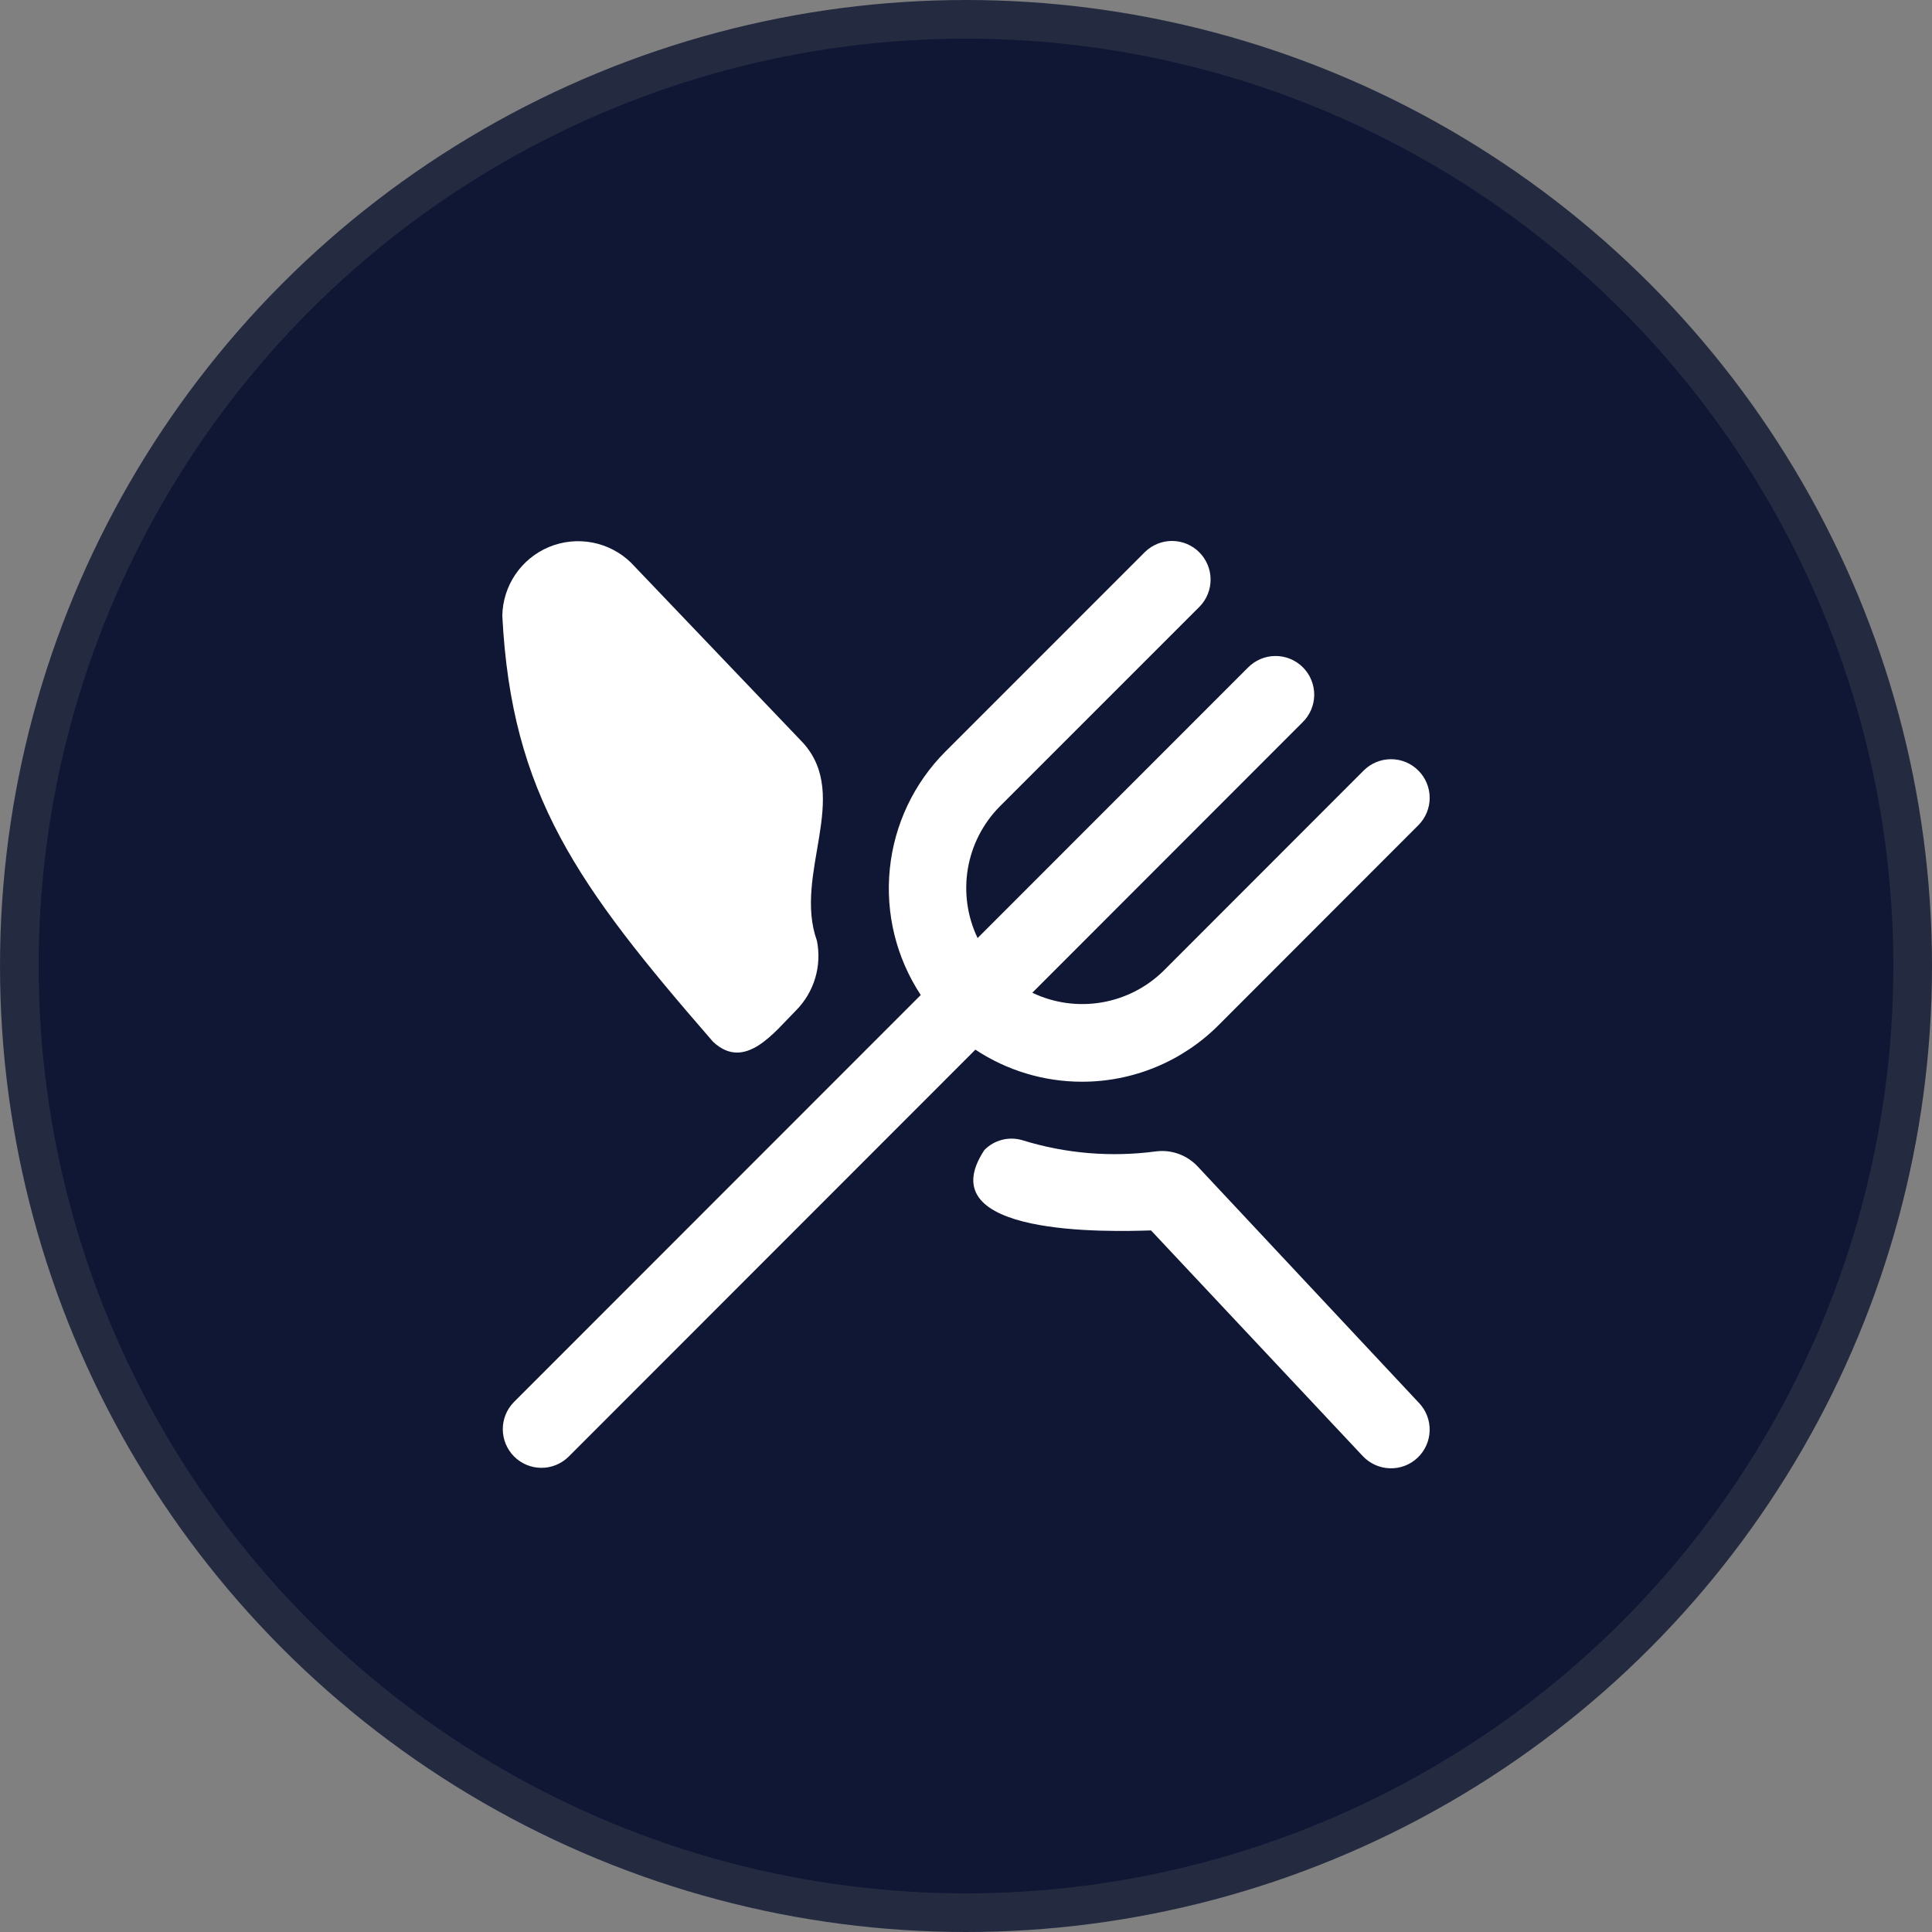 <svg width="50" height="50" viewBox="0 0 50 50" fill="none" xmlns="http://www.w3.org/2000/svg">
<rect x="0" y="0" width="50" height="50" fill="#808080" stroke="none"/>
<g clip-path="url(#clip0_266_126)">
<circle cx="25" cy="25" r="24.5" fill="#0F1734" stroke="#242B41"/>
<path d="M36.728 36.313C36.91 36.506 37.008 36.764 36.999 37.03C36.991 37.295 36.878 37.546 36.685 37.728C36.492 37.91 36.234 38.008 35.969 37.999C35.703 37.991 35.452 37.878 35.27 37.685L29.788 31.843C28.752 31.876 23.981 32.018 25.476 29.762C25.601 29.634 25.758 29.544 25.931 29.499C26.104 29.454 26.285 29.457 26.457 29.508C27.575 29.855 28.755 29.953 29.915 29.798C30.115 29.772 30.319 29.795 30.508 29.865C30.698 29.934 30.868 30.049 31.005 30.198L36.728 36.313ZM28 27.995C28.656 27.996 29.306 27.867 29.913 27.616C30.52 27.365 31.071 26.997 31.535 26.532L36.706 21.357C36.799 21.265 36.873 21.154 36.923 21.033C36.974 20.911 37 20.781 37 20.65C37 20.518 36.974 20.388 36.924 20.267C36.874 20.145 36.8 20.035 36.707 19.942C36.614 19.849 36.504 19.775 36.383 19.724C36.261 19.674 36.132 19.648 36 19.648C35.869 19.648 35.739 19.674 35.617 19.724C35.496 19.774 35.385 19.848 35.292 19.941L30.122 25.115C29.682 25.551 29.119 25.84 28.51 25.943C27.9 26.046 27.273 25.959 26.716 25.692L33.706 18.697C33.802 18.605 33.878 18.494 33.931 18.372C33.983 18.25 34.011 18.119 34.012 17.986C34.013 17.853 33.987 17.721 33.937 17.599C33.887 17.476 33.813 17.364 33.719 17.27C33.625 17.176 33.513 17.102 33.39 17.051C33.267 17.001 33.136 16.976 33.003 16.977C32.87 16.978 32.739 17.006 32.617 17.058C32.495 17.111 32.385 17.187 32.292 17.282L25.3 24.277C25.033 23.719 24.945 23.092 25.048 22.482C25.151 21.872 25.44 21.308 25.876 20.869L31.049 15.696C31.232 15.507 31.332 15.254 31.33 14.992C31.328 14.729 31.223 14.479 31.037 14.293C30.852 14.107 30.601 14.002 30.339 14C30.077 13.998 29.824 14.099 29.636 14.281L24.464 19.454C23.65 20.271 23.143 21.343 23.028 22.49C22.912 23.637 23.195 24.788 23.829 25.751L13.293 36.292C13.111 36.481 13.01 36.733 13.012 36.996C13.015 37.258 13.12 37.509 13.305 37.694C13.491 37.88 13.741 37.985 14.004 37.987C14.266 37.99 14.518 37.889 14.707 37.707L25.243 27.165C26.061 27.706 27.019 27.995 28 27.995ZM18.452 26.959C19.281 27.741 20.046 26.703 20.603 26.148C20.833 25.915 21.003 25.629 21.097 25.315C21.191 25.001 21.206 24.668 21.142 24.347C20.525 22.624 22.033 20.613 20.785 19.227L16.329 14.561C16.054 14.294 15.707 14.113 15.331 14.041C14.954 13.969 14.565 14.009 14.211 14.155C13.857 14.302 13.553 14.549 13.338 14.867C13.123 15.184 13.005 15.557 13 15.941C13.237 20.557 14.935 22.912 18.452 26.959Z" fill="white"/>
</g>
<defs>
<clipPath id="clip0_266_126">
<rect width="50" height="50" fill="white"/>
</clipPath>
</defs>
</svg>

